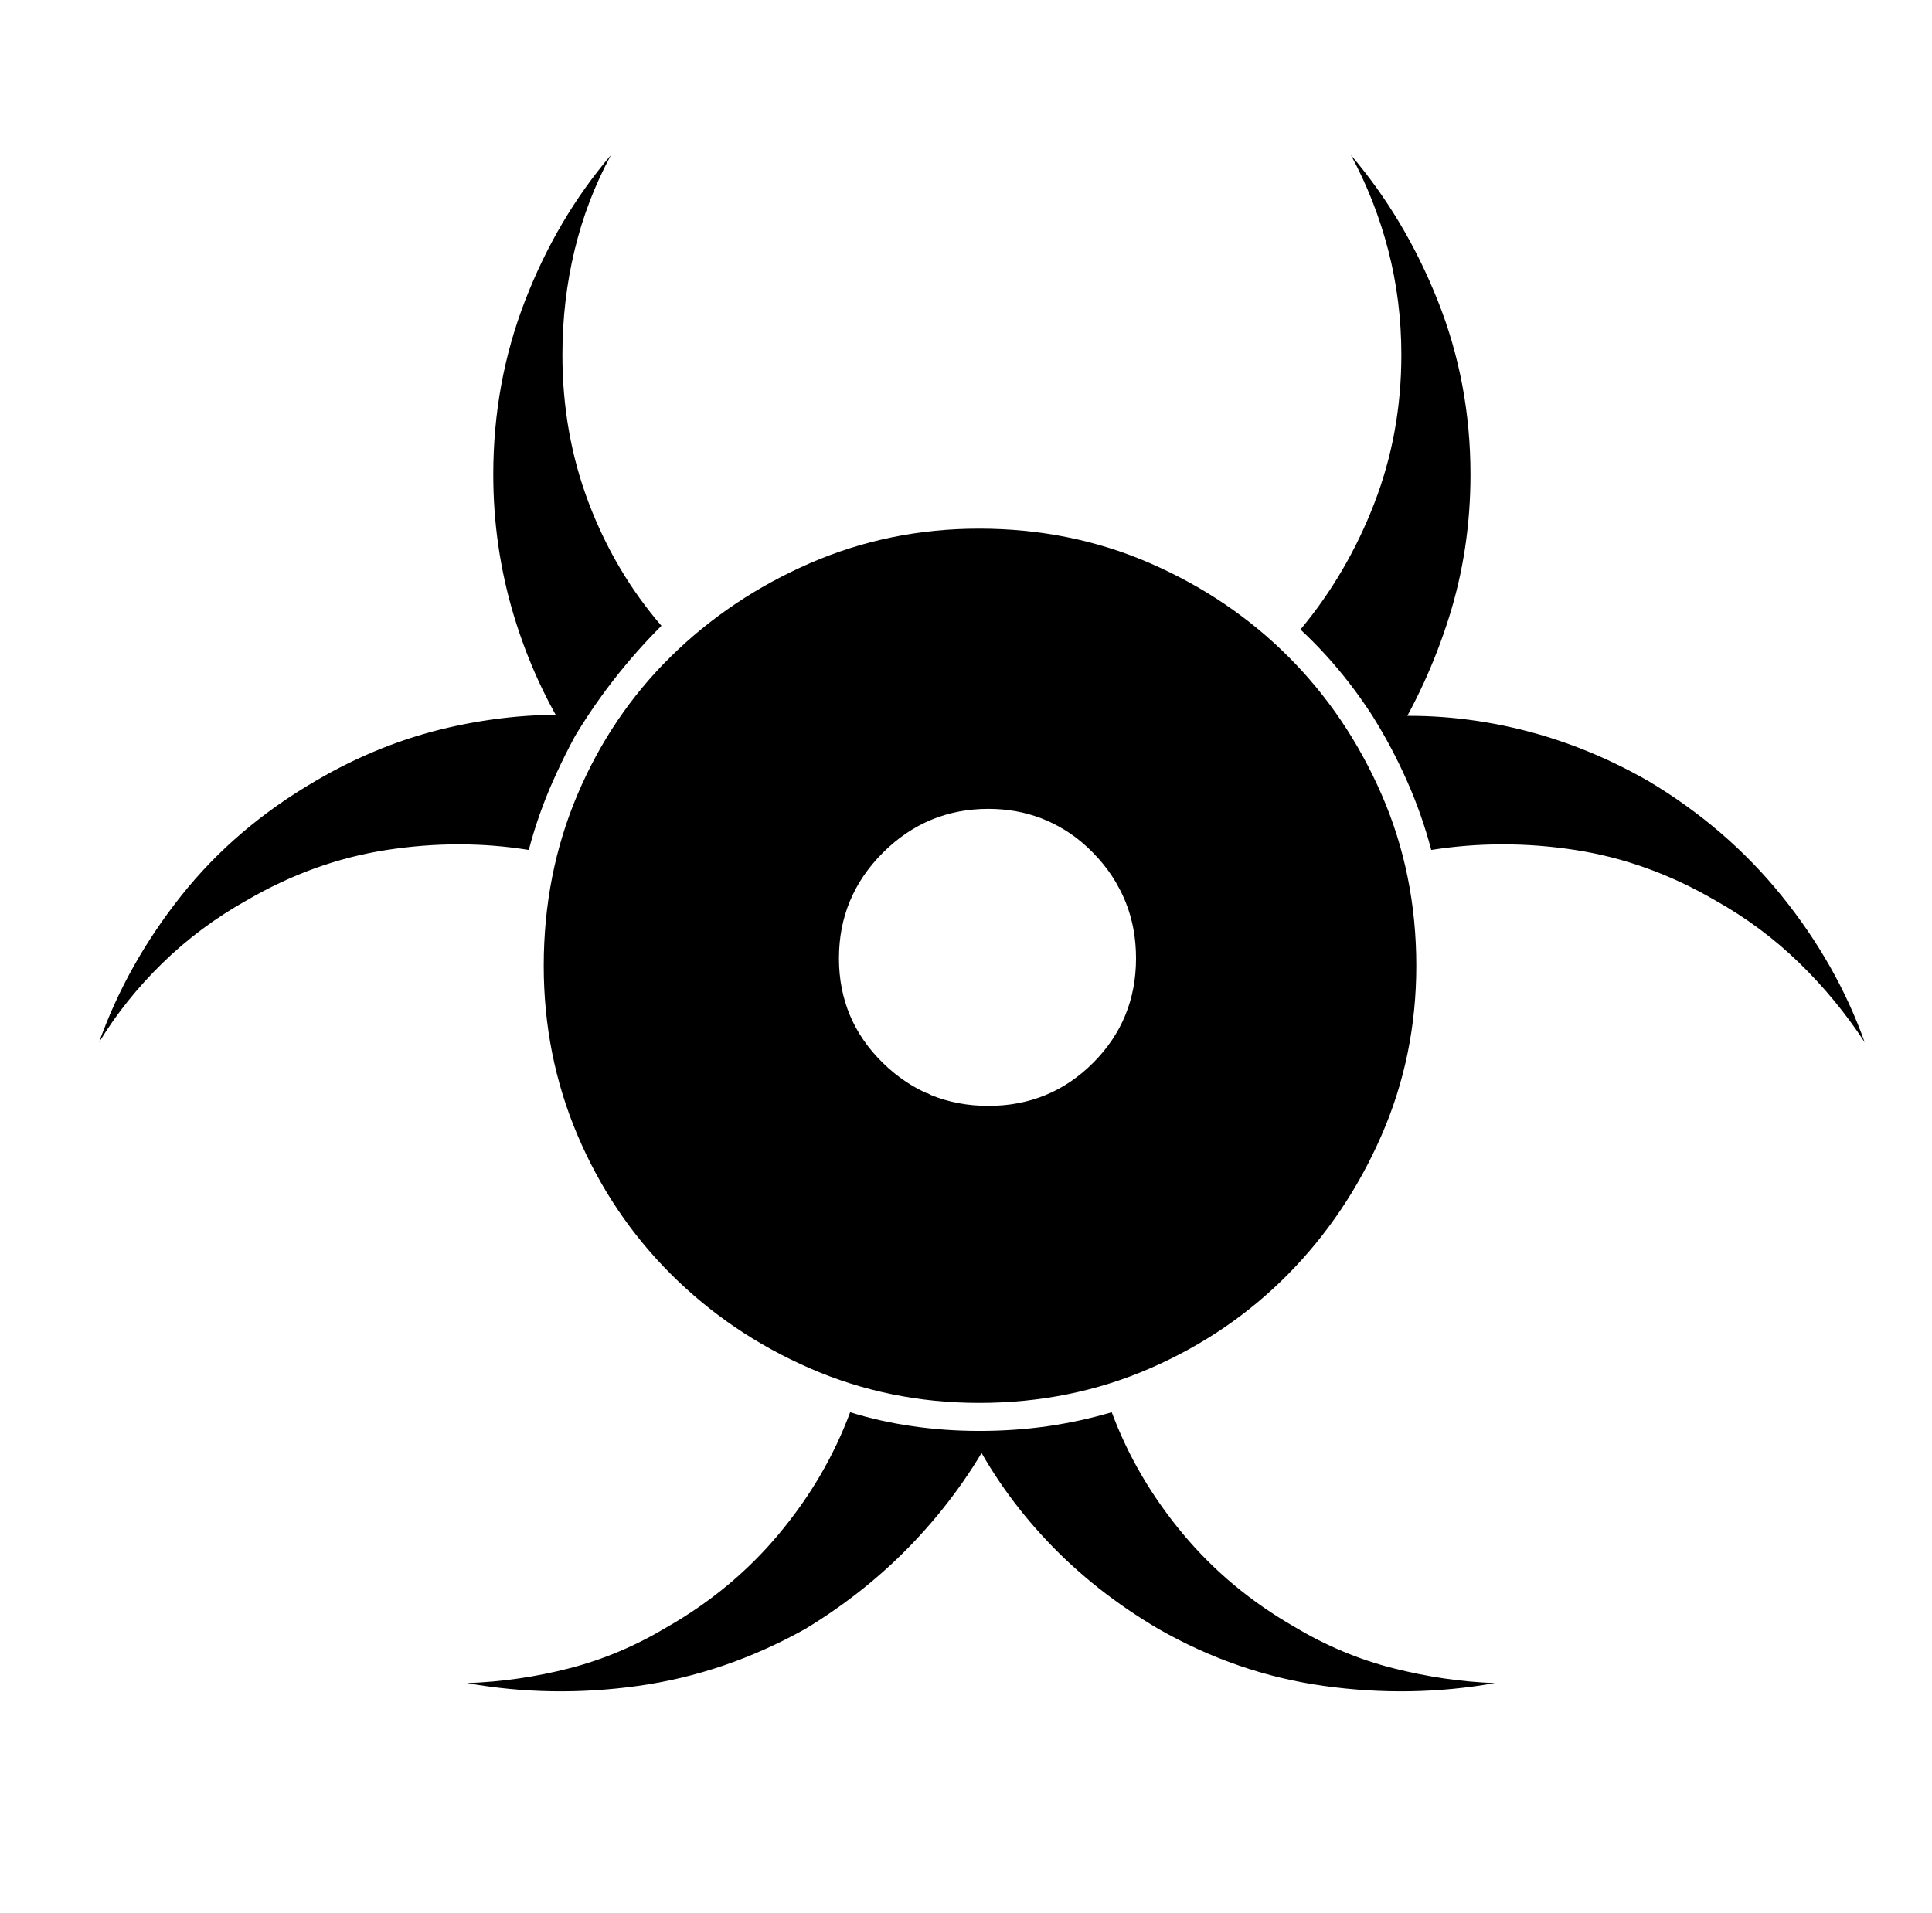 <svg xmlns="http://www.w3.org/2000/svg" viewBox="-10 0 1034 1024"><path d="M514 283q-48 0-90.5 18.5t-74.5 50-50 74-18 91.5q0 48 18 90.5t50 74.5 74.5 50.5T514 751q49 0 91.5-18.5t74-50.5 50-74.5T748 517q0-49-18.5-91.5t-50-74-74-50T514 283zm5 309q-33 0-56.5-23T439 513t23.5-56.5T519 433t56 23.5 23 56.5-23 56-56 23zm27 1q0-1-.5-2.5t-.5-2.5q-6 2-12.5 3t-13.5 1q-33 0-56.5-23T439 513q0-19 7.5-34.5T467 452l-2-2-2-1q-13 11-21 27.5t-8 35.5q0 35 25 60t60 25q7 0 14-1t13-3zm-32 173q-18 0-35.5-2.5T445 756q-13 35-38 65t-60 50q-25 15-52 22t-55 8q45 8 91.5 1.5T421 872q33-20 58.5-47t42.5-59zM304 383q-37-2-74 6.5T159 418q-43 25-72 61.5T43 558q14-23 34-42.5t45-33.5q36-21 75-27t76 0q5-19 13-37t18-35zm281 373q-17 5-34.5 7.5T514 766h-5q16 32 41.5 59t59.5 47q42 24 88.5 30.5T790 901q-27-1-54.5-8T683 871q-35-20-60-50t-38-65zm13-243q0 33-23 56t-56 23q-9 0-17.5-1.5T486 585q-1 1-1 2.5v2.5q8 3 16.5 5t17.5 2q35 0 60-25t25-60q0-20-9-37.5T571 445l-2 2-2 2q14 11 22.5 27.5T598 513zm274-95q-35-20-72.5-28.5T725 384q10 16 18 34t13 37q38-6 77 0t75 27q25 14 45 33.5t35 42.5q-15-42-44.5-78.5T872 418zm-186-81q14 13 26 28.5t22 33.5q20-32 31.5-68.5T777 254q0-49-17.5-93T713 83q13 24 20 51t7 56q0 42-14.5 79.5T686 337zm-342-2q-25-29-39-66t-14-79q0-29 6.5-56T317 83q-29 34-46 78t-17 93q0 39 11 75.5t31 67.5q10-17 22-32.5t26-29.5zm175 92q-33 0-57 22t-27 54q1 0 2 .5t2 .5q4-30 26.5-50.5T519 433q30 0 52.5 20t26.5 49q1 0 2.5-.5t2.5-1.5q-4-31-28-52t-56-21z"/></svg>